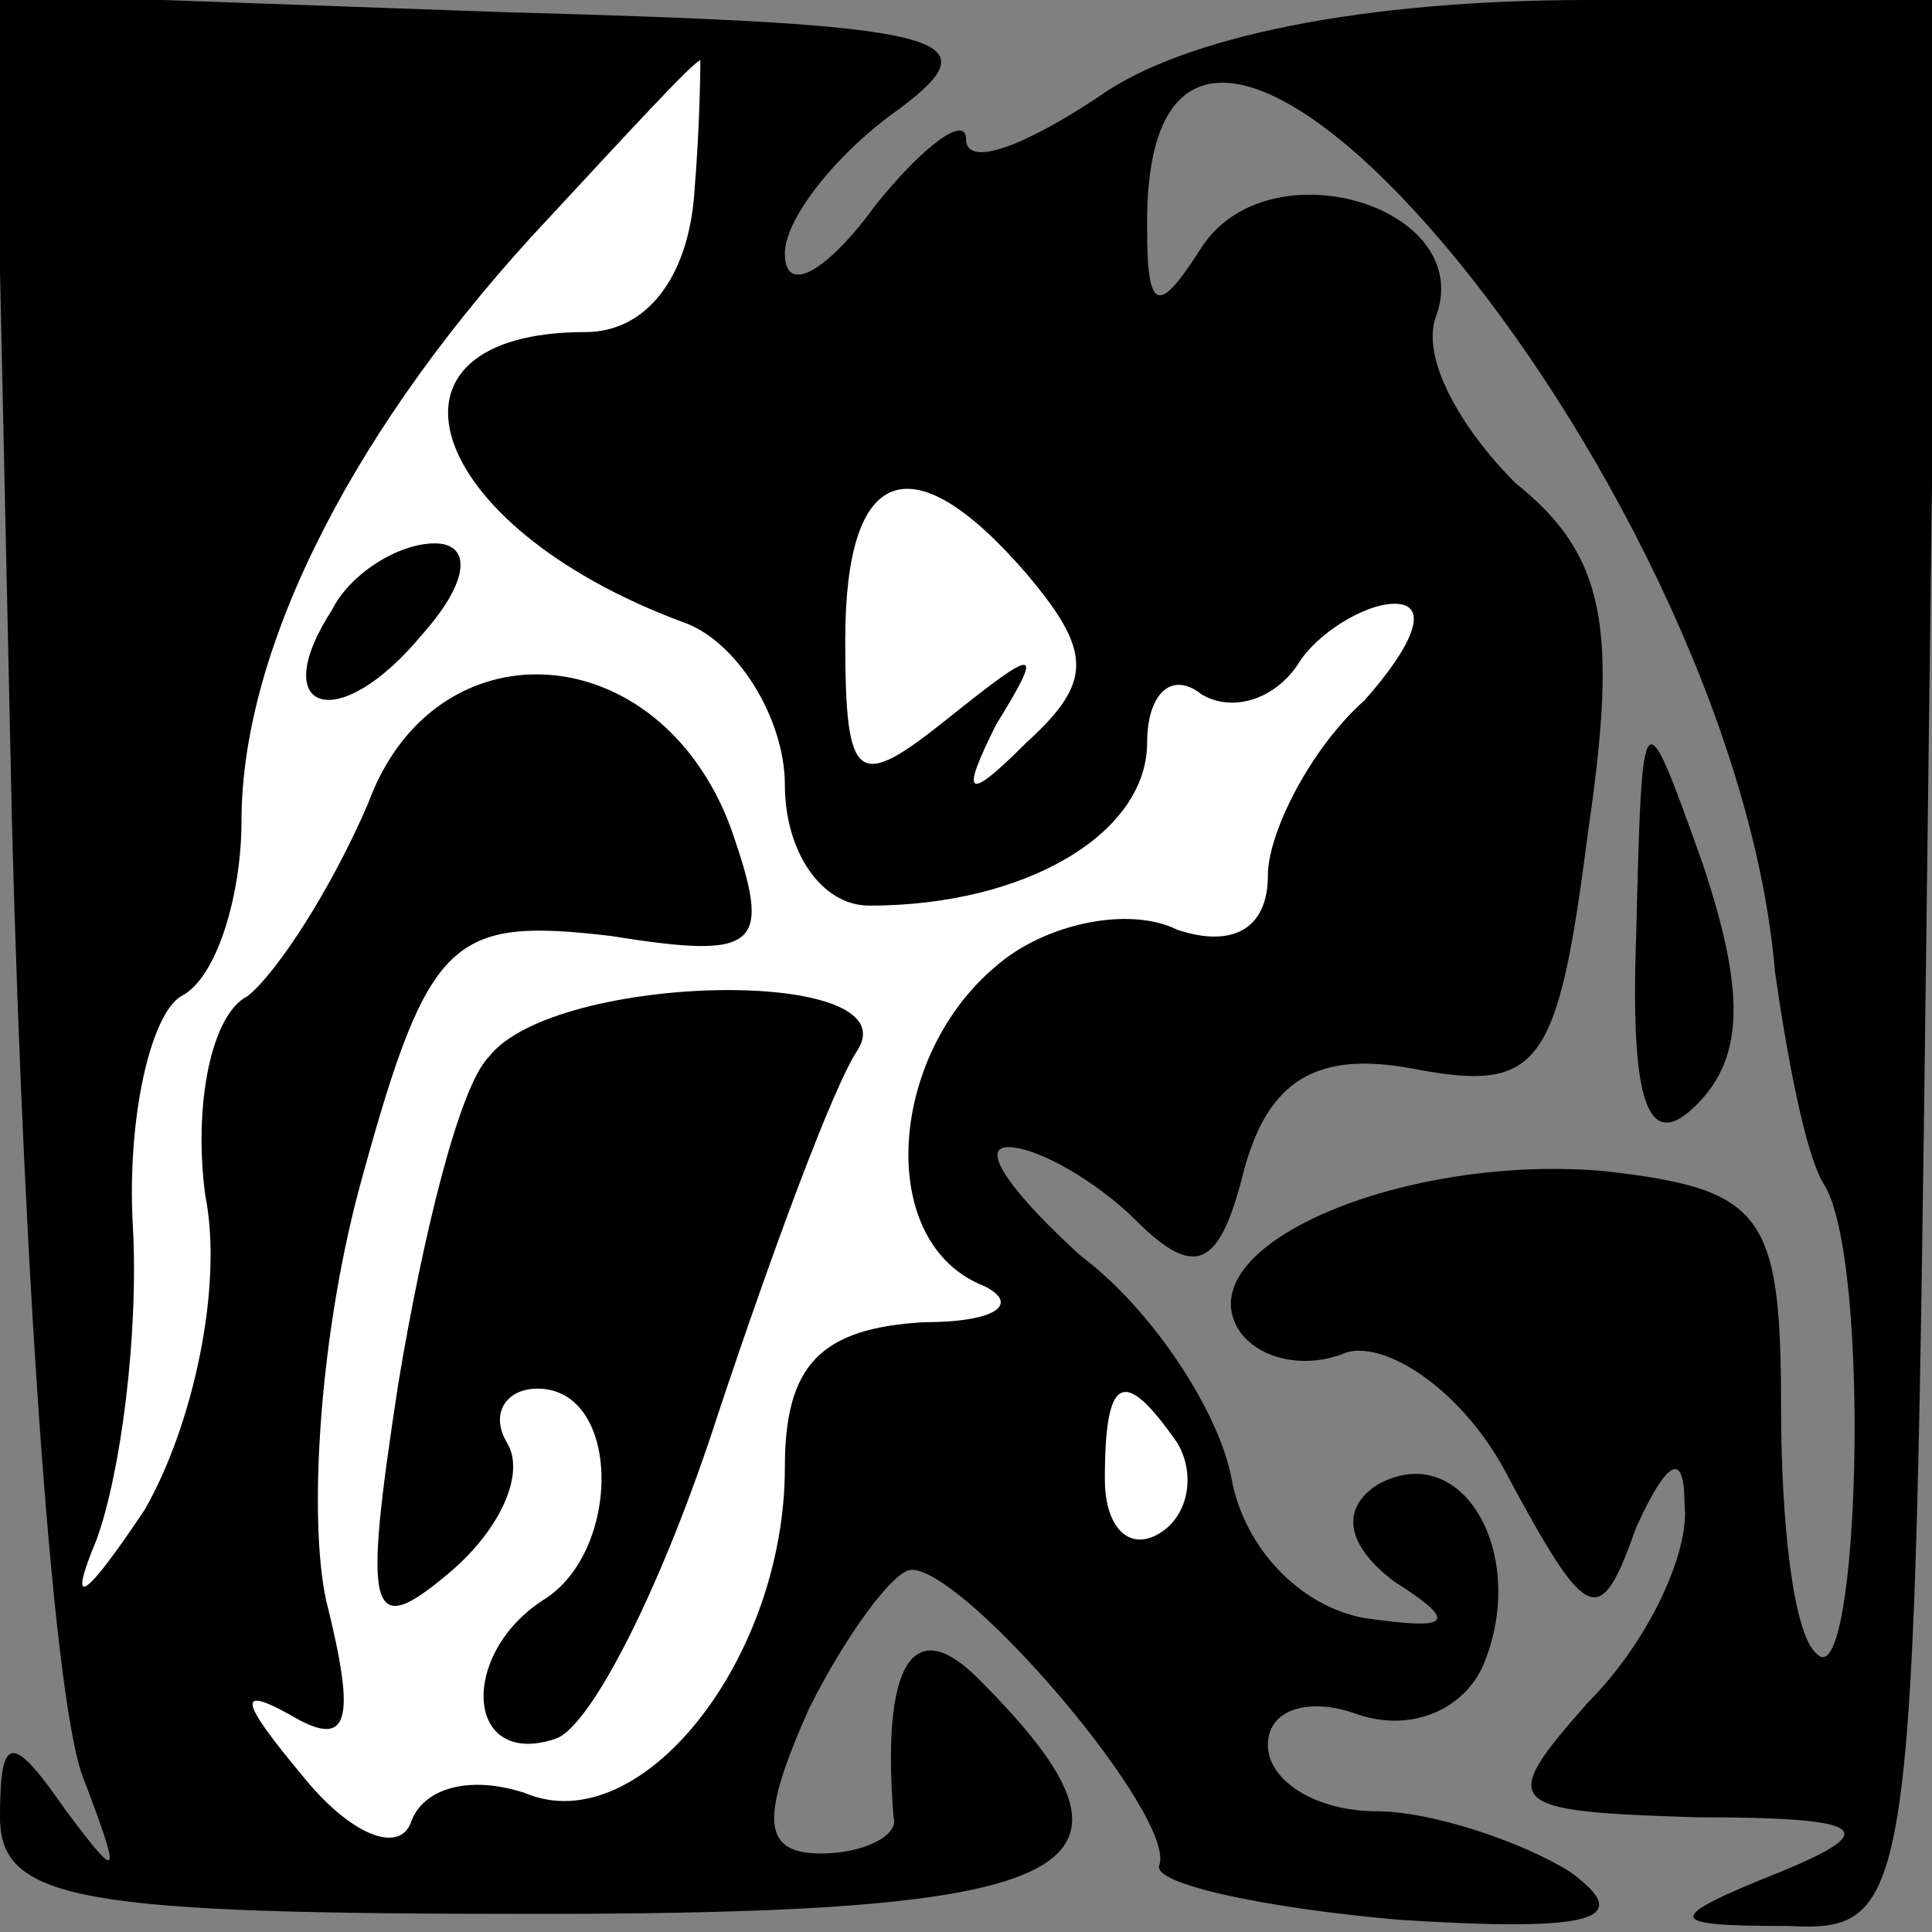 <?xml version="1.0" standalone="no"?>
<!DOCTYPE svg PUBLIC "-//W3C//DTD SVG 20010904//EN"
 "http://www.w3.org/TR/2001/REC-SVG-20010904/DTD/svg10.dtd">
<svg version="1.0" xmlns="http://www.w3.org/2000/svg"
 width="32pt" height="32pt" viewBox="0 0 32 32"
 preserveAspectRatio="xMidYMid meet">
<rect x="0" y="0" width="32" height="32" fill="#808080" stroke="none"/>
<g transform="translate(0,32) scale(0.1,-0.1)"
fill="#000000" stroke="none">
<path fill="#000000" stroke="none" d="M2 183 c2 -76 7 -147 12 -158 6 -16 6
-17 -3 -5 -9 13 -11 13 -11 -1 0 -14 14 -16 89 -16 91 0 105 7 73 39 -11 11
-16 2 -14 -23 1 -3 -5 -6 -12 -6 -10 0 -10 6 -2 24 6 12 14 23 17 23 9 0 44
-41 41 -49 -1 -3 17 -7 40 -9 32 -2 39 0 28 8 -8 5 -23 10 -32 10 -10 0 -18 5
-18 11 0 6 7 8 15 5 9 -3 18 1 21 9 7 18 -4 37 -18 29 -6 -4 -5 -10 3 -16 11
-7 9 -8 -5 -6 -11 2 -20 12 -22 23 -2 11 -13 28 -25 37 -11 10 -17 18 -12 18
5 0 15 -6 21 -12 10 -10 14 -8 18 8 4 15 12 20 28 17 21 -4 24 0 29 39 5 34 3
46 -12 58 -9 9 -16 21 -13 28 6 18 -28 28 -39 11 -7 -11 -9 -11 -9 3 -1 75 97
-40 104 -123 2 -14 5 -30 8 -35 8 -12 6 -85 -1 -78 -4 3 -6 22 -6 41 0 32 -3
36 -29 39 -33 3 -69 -12 -61 -26 3 -5 11 -7 18 -4 7 2 20 -7 27 -21 13 -24 15
-25 21 -8 5 11 8 13 8 4 1 -8 -6 -23 -16 -33 -15 -17 -14 -18 18 -19 28 0 31
-2 14 -9 -20 -8 -19 -9 1 -9 21 -1 21 3 23 159 l2 160 -58 0 c-37 0 -67 -6
-81 -16 -12 -8 -22 -12 -22 -7 0 4 -7 -1 -15 -11 -8 -11 -15 -15 -15 -8 0 6 9
17 19 24 16 12 8 14 -66 16 l-84 3 3 -138z"/>
<path fill="#ffffff" stroke="none" d="M115 288 c-1 -14 -8 -23 -18 -23 -37 0
-27 -32 16 -48 9 -3 17 -16 17 -27 0 -11 6 -20 14 -20 26 0 46 12 46 27 0 8 4
12 9 8 5 -3 12 -1 16 5 3 5 11 10 16 10 6 0 3 -7 -5 -16 -9 -8 -16 -22 -16
-29 0 -9 -6 -12 -15 -9 -8 4 -22 1 -30 -6 -18 -15 -20 -46 -2 -53 6 -3 2 -6
-10 -6 -17 -1 -23 -7 -23 -24 0 -32 -24 -62 -43 -54 -9 3 -17 1 -19 -5 -2 -5
-10 -2 -18 8 -10 12 -11 15 -2 10 10 -6 11 -1 6 19 -3 14 -1 45 6 70 11 40 15
43 41 40 25 -4 27 -2 20 18 -12 32 -49 34 -60 4 -6 -14 -15 -28 -20 -32 -6 -3
-9 -18 -7 -33 3 -15 -2 -38 -10 -52 -10 -15 -13 -17 -8 -5 4 11 7 34 6 52 -1
18 3 35 8 38 6 3 10 17 10 29 0 29 19 66 51 100 13 14 24 26 25 26 0 0 0 -10
-1 -22z"/>
<path fill="#ffffff" stroke="none" d="M170 225 c11 -13 11 -18 0 -28 -10 -10
-11 -9 -5 3 8 13 7 13 -8 1 -15 -12 -17 -11 -17 13 0 29 11 33 30 11z"/>
<path fill="#ffffff" stroke="none" d="M195 81 c3 -5 2 -12 -3 -15 -5 -3 -9 1
-9 9 0 17 3 19 12 6z"/>
<path fill="#000000" stroke="none" d="M55 219 c-11 -17 1 -21 15 -4 8 9 8 15
2 15 -6 0 -14 -5 -17 -11z"/>
<path fill="#000000" stroke="none" d="M81 145 c-5 -5 -11 -30 -15 -54 -6 -39
-5 -43 9 -31 8 7 12 16 9 21 -3 5 0 9 5 9 14 0 14 -27 1 -35 -14 -9 -13 -28 2
-23 6 2 18 26 27 54 9 27 19 54 23 60 9 14 -50 13 -61 -1z"/>
<path fill="#000000" stroke="none" d="M271 165 c-1 -28 2 -36 10 -28 8 8 8
19 1 40 -10 28 -10 28 -11 -12z"/>
</g>
</svg>
